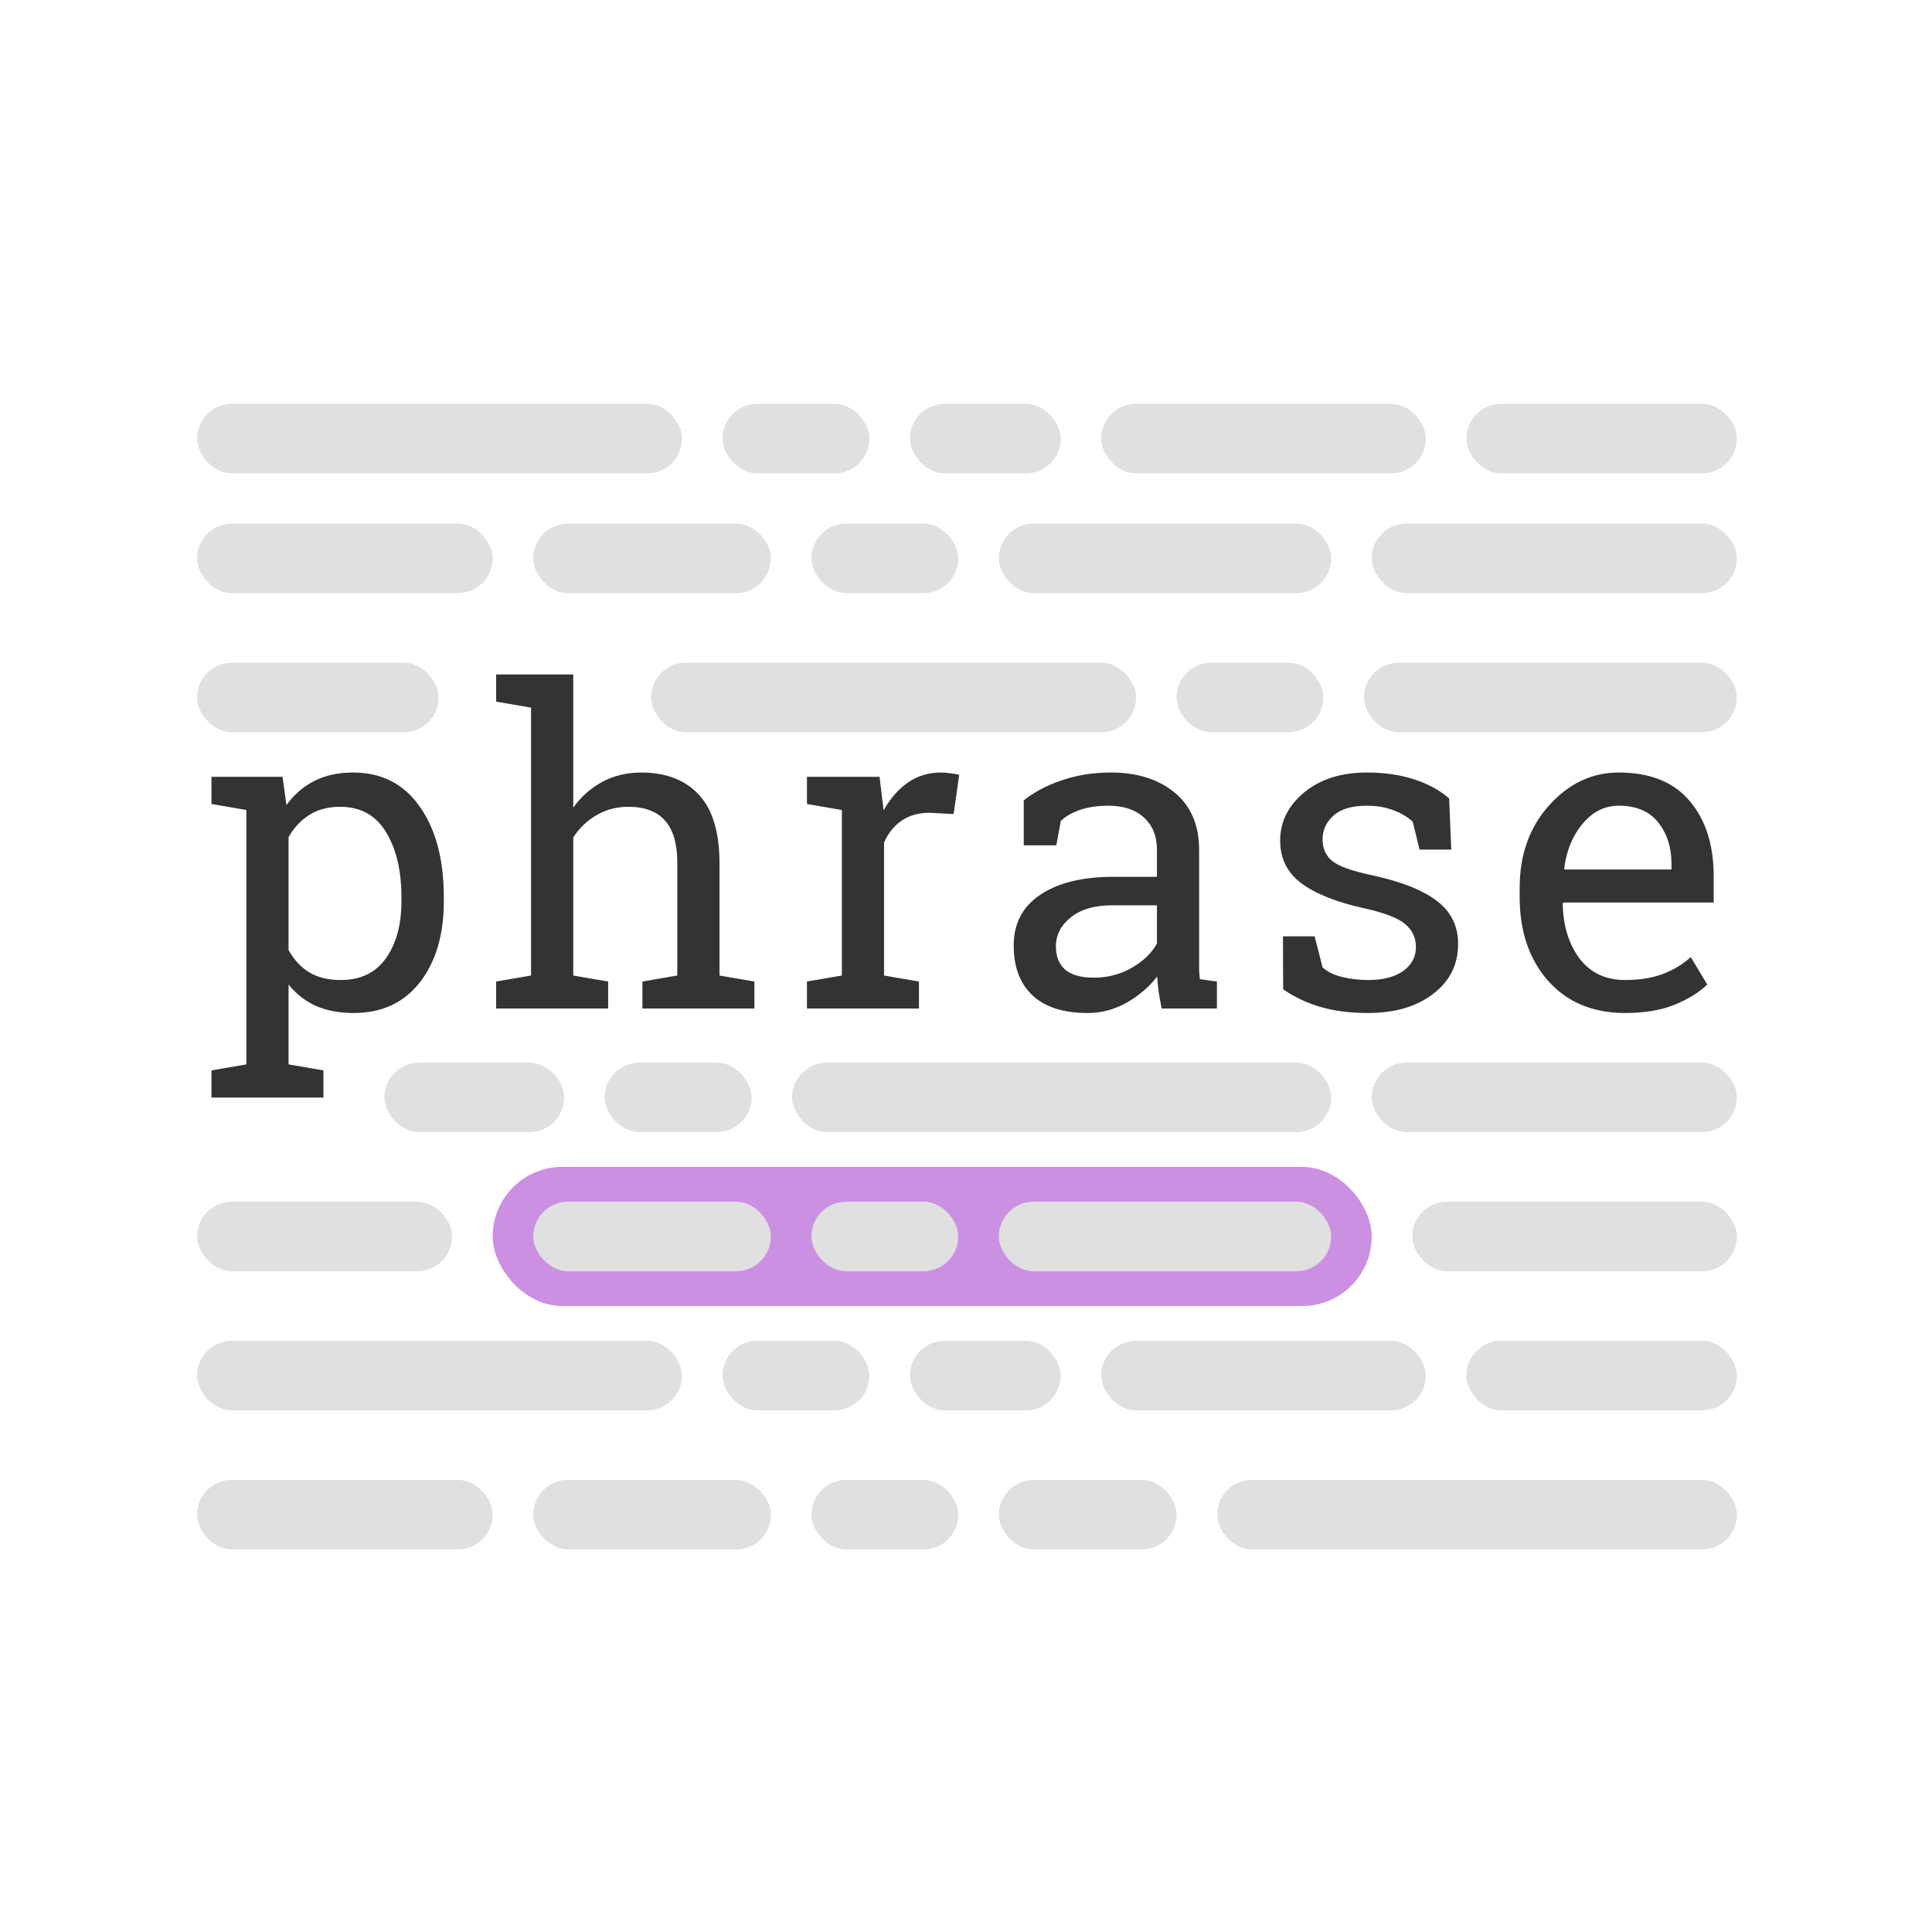 <svg width="1000" height="1000" viewBox="0 0 1000 1000" fill="none" xmlns="http://www.w3.org/2000/svg">
<rect width="1000" height="1000" fill="white"/>
<path d="M109.457 554.033L127.524 550.929V419.251L109.457 416.148V402.071H146.256L148.251 416.702C152.241 411.234 157.081 407.059 162.771 404.177C168.535 401.295 175.185 399.854 182.722 399.854C197.575 399.854 209.102 405.766 217.304 417.589C225.58 429.338 229.718 444.892 229.718 464.252V466.58C229.718 483.871 225.58 497.837 217.304 508.478C209.028 519.044 197.612 524.328 183.055 524.328C175.665 524.328 169.163 523.108 163.547 520.67C158.005 518.158 153.276 514.463 149.359 509.586V550.929L167.426 554.033V568.109H109.457V554.033ZM207.772 464.252C207.772 450.582 205.112 439.387 199.792 430.668C194.471 421.949 186.565 417.589 176.072 417.589C169.865 417.589 164.544 418.993 160.111 421.801C155.677 424.609 152.093 428.451 149.359 433.328V491.741C152.093 496.692 155.64 500.534 160 503.268C164.434 505.928 169.865 507.258 176.293 507.258C186.639 507.258 194.471 503.49 199.792 495.953C205.112 488.416 207.772 478.625 207.772 466.58V464.252ZM256.808 508.034L274.874 504.931V366.27L256.808 363.167V349.09H296.71V418.032C300.848 412.269 305.91 407.798 311.895 404.621C317.88 401.443 324.531 399.854 331.846 399.854C344.704 399.854 354.679 403.697 361.773 411.382C368.867 419.067 372.413 430.89 372.413 446.851V504.931L390.48 508.034V522H332.511V508.034L350.578 504.931V446.629C350.578 436.727 348.435 429.412 344.149 424.683C339.937 419.953 333.62 417.589 325.196 417.589C319.21 417.589 313.742 419.03 308.791 421.912C303.914 424.72 299.887 428.562 296.71 433.439V504.931L314.777 508.034V522H256.808V508.034ZM417.68 416.148V402.071H455.255L457.361 419.473C460.76 413.34 464.935 408.537 469.886 405.064C474.911 401.591 480.638 399.854 487.066 399.854C488.766 399.854 490.502 400.002 492.276 400.298C494.123 400.52 495.527 400.778 496.488 401.074L493.606 421.357L481.192 420.692C475.428 420.692 470.588 422.059 466.672 424.793C462.755 427.454 459.726 431.222 457.583 436.099V504.931L475.65 508.034V522H417.68V508.034L435.747 504.931V419.251L417.68 416.148ZM601.276 522C600.611 518.749 600.093 515.83 599.724 513.244C599.354 510.657 599.096 508.071 598.948 505.485C594.736 510.879 589.453 515.387 583.098 519.007C576.817 522.554 570.093 524.328 562.925 524.328C550.437 524.328 540.942 521.298 534.439 515.239C527.937 509.106 524.685 500.497 524.685 489.413C524.685 478.034 529.267 469.277 538.429 463.144C547.666 456.937 560.302 453.833 576.337 453.833H598.837V439.868C598.837 432.848 596.62 427.306 592.187 423.242C587.753 419.104 581.583 417.035 573.676 417.035C568.208 417.035 563.368 417.737 559.156 419.141C555.018 420.545 551.656 422.466 549.07 424.904L546.742 437.54H529.895V414.264C535.363 409.904 541.976 406.431 549.735 403.845C557.494 401.185 565.918 399.854 575.007 399.854C588.603 399.854 599.613 403.327 608.037 410.273C616.461 417.219 620.673 427.158 620.673 440.089V497.837C620.673 499.389 620.673 500.903 620.673 502.381C620.746 503.859 620.857 505.337 621.005 506.815L629.872 508.034V522H601.276ZM566.139 506.039C573.381 506.039 579.994 504.303 585.98 500.83C591.965 497.357 596.251 493.182 598.837 488.305V468.575H575.561C566.62 468.575 559.526 470.644 554.279 474.782C549.107 478.92 546.521 483.945 546.521 489.856C546.521 495.103 548.146 499.13 551.398 501.938C554.649 504.672 559.563 506.039 566.139 506.039ZM751.175 439.757H734.771L731.224 425.348C728.564 422.835 725.202 420.84 721.138 419.362C717.148 417.811 712.603 417.035 707.505 417.035C699.746 417.035 693.982 418.734 690.214 422.133C686.445 425.532 684.561 429.633 684.561 434.437C684.561 439.166 686.223 442.897 689.548 445.631C692.874 448.365 699.635 450.804 709.832 452.947C724.98 456.198 736.249 460.632 743.638 466.248C751.028 471.79 754.722 479.253 754.722 488.637C754.722 499.278 750.4 507.886 741.754 514.463C733.182 521.039 721.951 524.328 708.059 524.328C698.97 524.328 690.805 523.293 683.563 521.224C676.322 519.081 669.856 516.015 664.166 512.024L664.055 484.647H680.46L684.561 500.719C687.073 503.009 690.472 504.672 694.758 505.707C699.118 506.741 703.551 507.258 708.059 507.258C715.818 507.258 721.877 505.707 726.236 502.603C730.67 499.426 732.887 495.288 732.887 490.189C732.887 485.386 731.04 481.433 727.345 478.329C723.724 475.226 716.815 472.528 706.618 470.238C692.061 467.06 681.088 462.738 673.698 457.27C666.309 451.801 662.614 444.412 662.614 435.102C662.614 425.348 666.752 417.035 675.028 410.163C683.378 403.291 694.204 399.854 707.505 399.854C716.593 399.854 724.759 401.037 732 403.401C739.242 405.766 745.264 409.054 750.067 413.266L751.175 439.757ZM841.222 524.328C824.522 524.328 811.221 518.786 801.319 507.702C791.492 496.544 786.578 482.098 786.578 464.363V459.486C786.578 442.417 791.639 428.229 801.763 416.924C811.96 405.544 824.005 399.854 837.896 399.854C854.005 399.854 866.198 404.731 874.474 414.485C882.824 424.239 886.999 437.244 886.999 453.501V467.134H809.189L808.856 467.688C809.078 479.216 811.997 488.711 817.613 496.174C823.229 503.564 831.098 507.258 841.222 507.258C848.611 507.258 855.077 506.224 860.619 504.155C866.235 502.012 871.075 499.093 875.139 495.398L883.673 509.586C879.388 513.724 873.698 517.234 866.604 520.116C859.584 522.924 851.123 524.328 841.222 524.328ZM837.896 417.035C830.581 417.035 824.337 420.138 819.165 426.345C813.992 432.478 810.815 440.2 809.632 449.511L809.854 450.065H865.163V447.183C865.163 438.611 862.872 431.444 858.291 425.68C853.71 419.917 846.911 417.035 837.896 417.035Z" fill="#333333"/>
<rect x="255" y="604" width="455" height="72" rx="36" fill="#BB6BD9" fill-opacity="0.75"/>
<rect x="276" y="622" width="123" height="36" rx="18" fill="#E0E0E0"/>
<rect x="420" y="622" width="76" height="36" rx="18" fill="#E0E0E0"/>
<rect x="102" y="622" width="132" height="36" rx="18" fill="#E0E0E0"/>
<rect x="731" y="622" width="168" height="36" rx="18" fill="#E0E0E0"/>
<rect x="517" y="622" width="172" height="36" rx="18" fill="#E0E0E0"/>
<rect x="276" y="271" width="123" height="36" rx="18" fill="#E0E0E0"/>
<rect x="420" y="271" width="76" height="36" rx="18" fill="#E0E0E0"/>
<rect x="102" y="271" width="153" height="36" rx="18" fill="#E0E0E0"/>
<rect x="710" y="271" width="189" height="36" rx="18" fill="#E0E0E0"/>
<rect x="517" y="271" width="172" height="36" rx="18" fill="#E0E0E0"/>
<rect x="276" y="766" width="123" height="36" rx="18" fill="#E0E0E0"/>
<rect x="420" y="766" width="76" height="36" rx="18" fill="#E0E0E0"/>
<rect x="102" y="766" width="153" height="36" rx="18" fill="#E0E0E0"/>
<rect x="630" y="766" width="269" height="36" rx="18" fill="#E0E0E0"/>
<rect x="517" y="766" width="92" height="36" rx="18" fill="#E0E0E0"/>
<rect x="374" y="694" width="76" height="36" rx="18" fill="#E0E0E0"/>
<rect x="706" y="343" width="193" height="36" rx="18" fill="#E0E0E0"/>
<rect x="609" y="343" width="76" height="36" rx="18" fill="#E0E0E0"/>
<rect x="102" y="694" width="251" height="36" rx="18" fill="#E0E0E0"/>
<rect x="337" y="343" width="251" height="36" rx="18" fill="#E0E0E0"/>
<rect x="570" y="694" width="168" height="36" rx="18" fill="#E0E0E0"/>
<rect x="102" y="343" width="125" height="36" rx="18" fill="#E0E0E0"/>
<rect x="471" y="694" width="78" height="36" rx="18" fill="#E0E0E0"/>
<rect x="759" y="694" width="140" height="36" rx="18" fill="#E0E0E0"/>
<rect x="374" y="209" width="76" height="36" rx="18" fill="#E0E0E0"/>
<rect x="102" y="209" width="251" height="36" rx="18" fill="#E0E0E0"/>
<rect x="570" y="209" width="168" height="36" rx="18" fill="#E0E0E0"/>
<rect x="471" y="209" width="78" height="36" rx="18" fill="#E0E0E0"/>
<rect x="759" y="209" width="140" height="36" rx="18" fill="#E0E0E0"/>
<rect x="199" y="550" width="93" height="36" rx="18" fill="#E0E0E0"/>
<rect x="313" y="550" width="76" height="36" rx="18" fill="#E0E0E0"/>
<rect x="710" y="550" width="189" height="36" rx="18" fill="#E0E0E0"/>
<rect x="410" y="550" width="279" height="36" rx="18" fill="#E0E0E0"/>
</svg>
